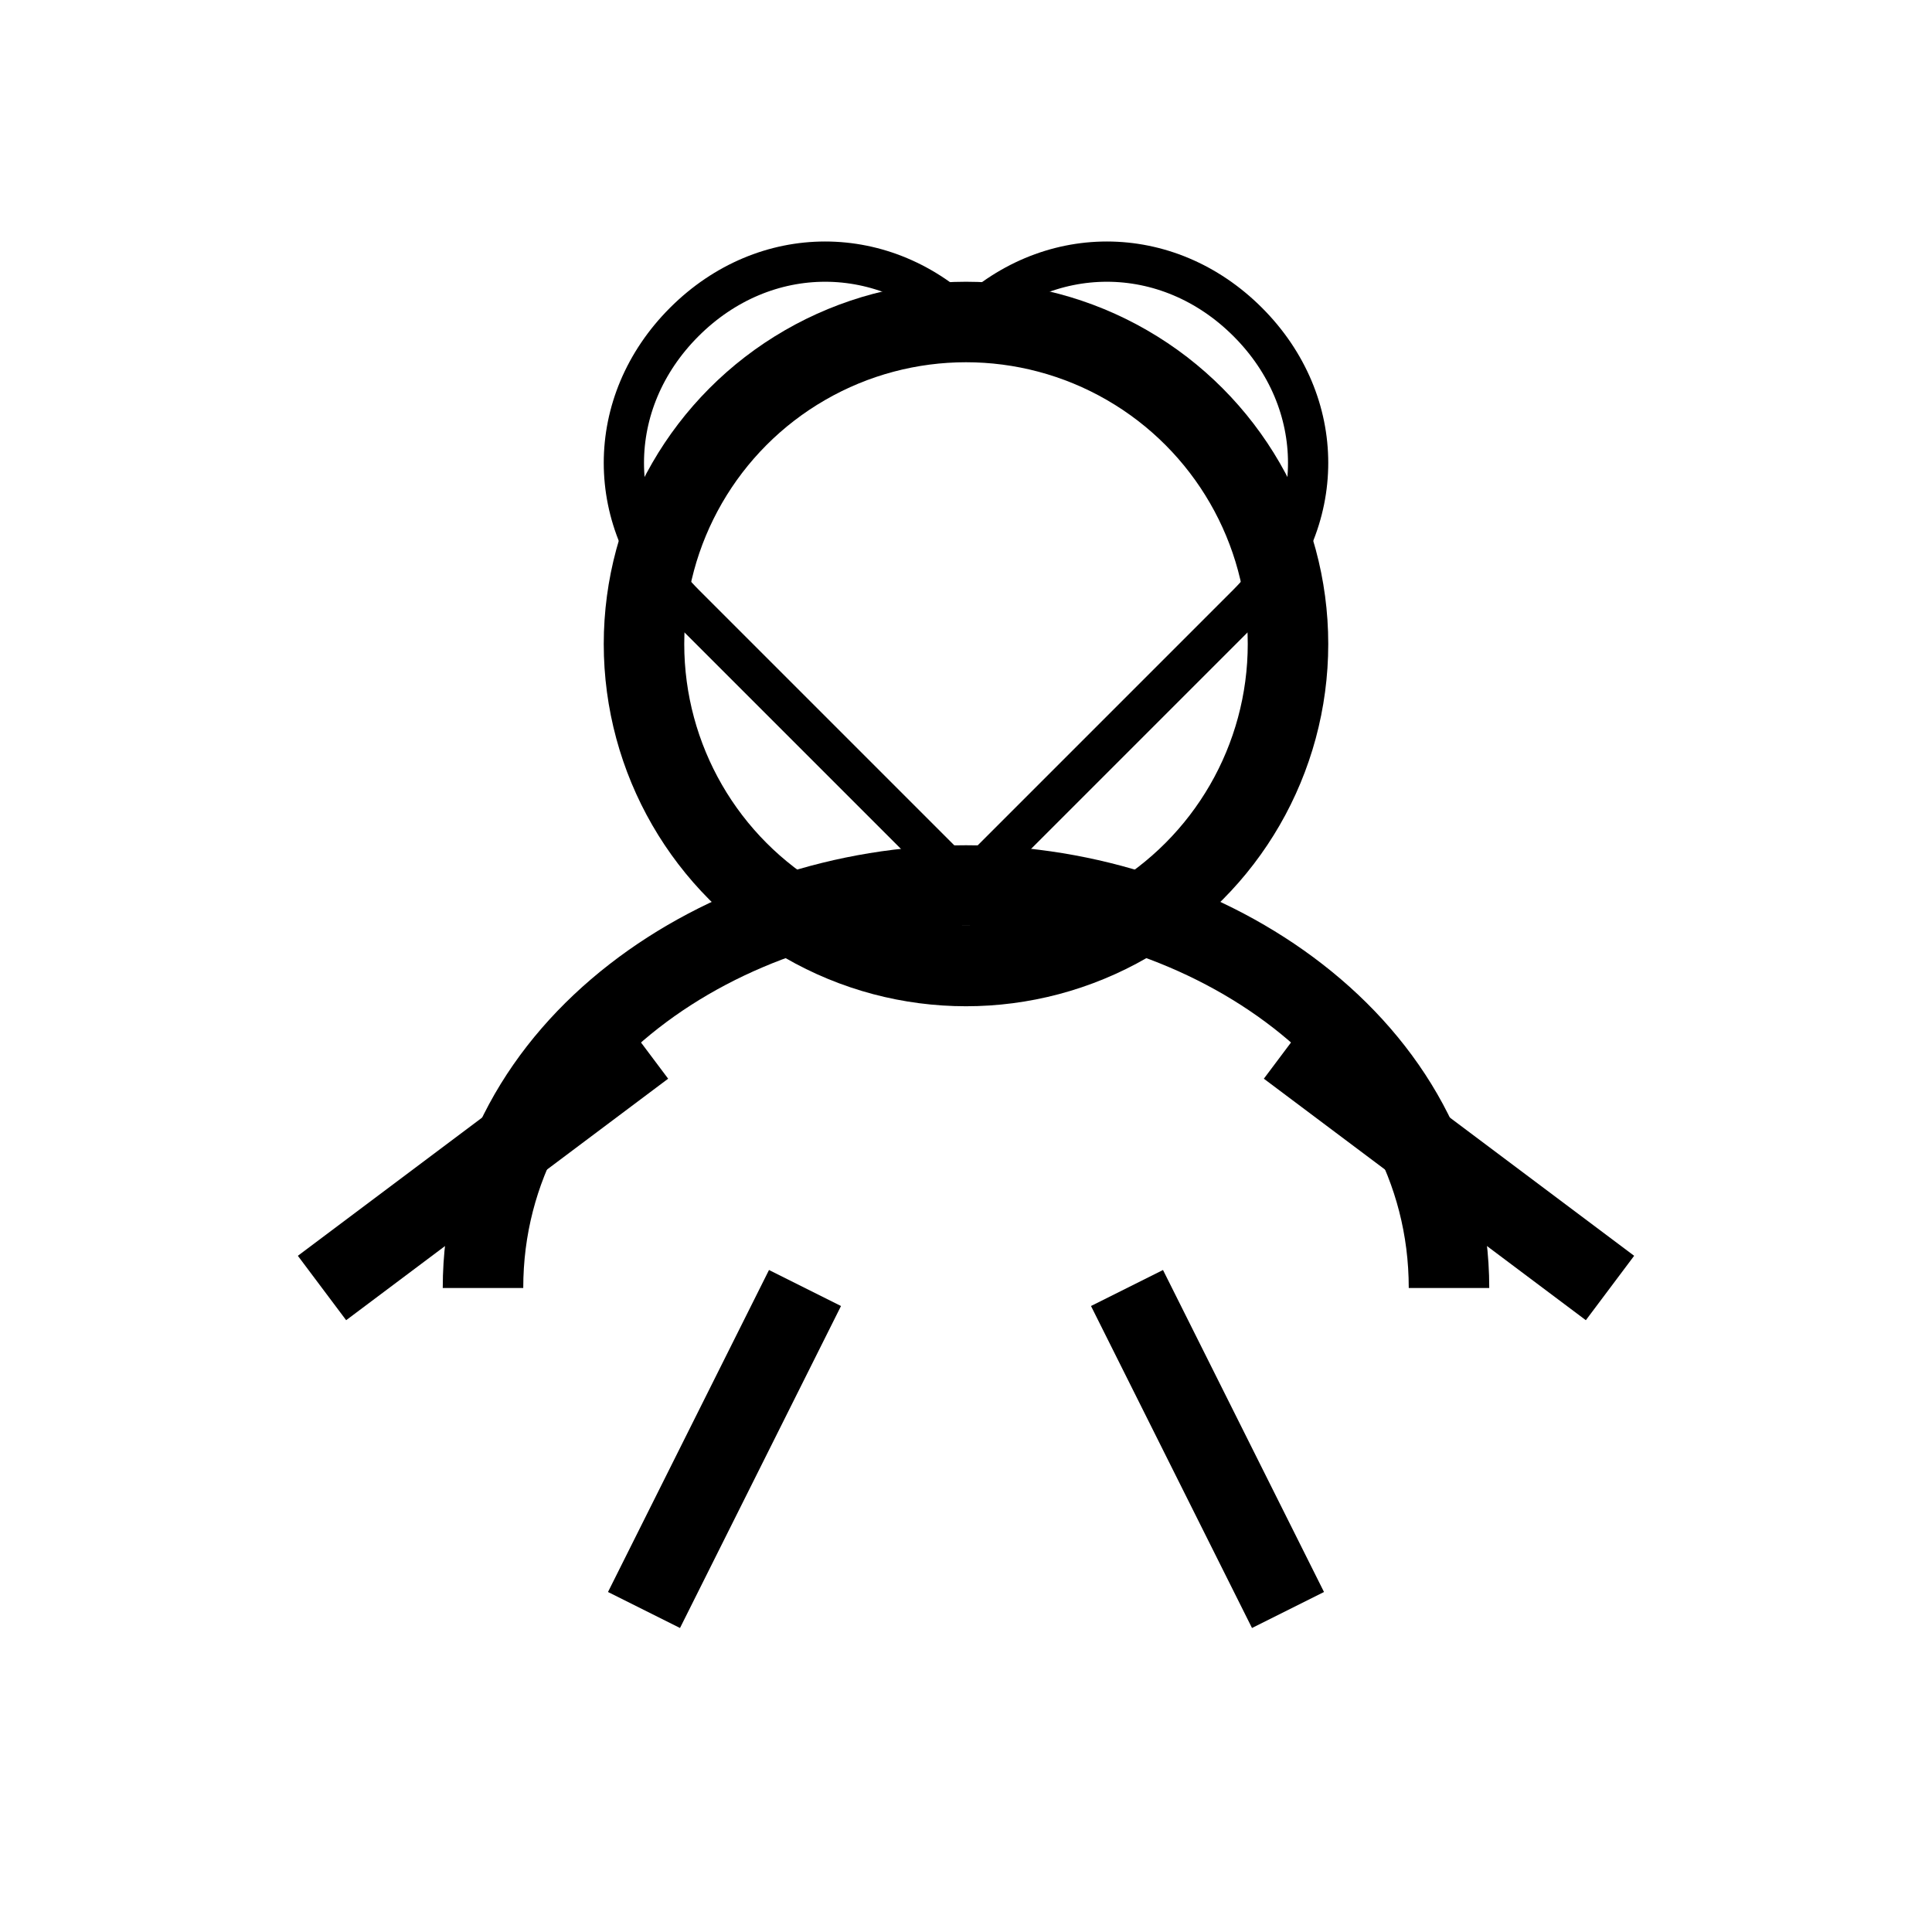 <svg width="48" height="48" viewBox="0 0 48 48" fill="none" xmlns="http://www.w3.org/2000/svg">
  <!-- Head -->
  <circle cx="24" cy="16" r="8" fill="none" stroke="#000" stroke-width="2"/>
  
  <!-- Body -->
  <path d="M12 32C12 26 18 22 24 22C30 22 36 26 36 32" fill="none" stroke="#000" stroke-width="2"/>
  
  <!-- Arms -->
  <line x1="16" y1="26" x2="8" y2="32" stroke="#000" stroke-width="2"/>
  <line x1="32" y1="26" x2="40" y2="32" stroke="#000" stroke-width="2"/>
  
  <!-- Legs -->
  <line x1="20" y1="32" x2="16" y2="40" stroke="#000" stroke-width="2"/>
  <line x1="28" y1="32" x2="32" y2="40" stroke="#000" stroke-width="2"/>
  
  <!-- Heart -->
  <path d="M24 8C22 6 19 6 17 8C15 10 15 13 17 15L24 22L31 15C33 13 33 10 31 8C29 6 26 6 24 8Z" fill="none" stroke="#000" stroke-width="1"/>
</svg>
